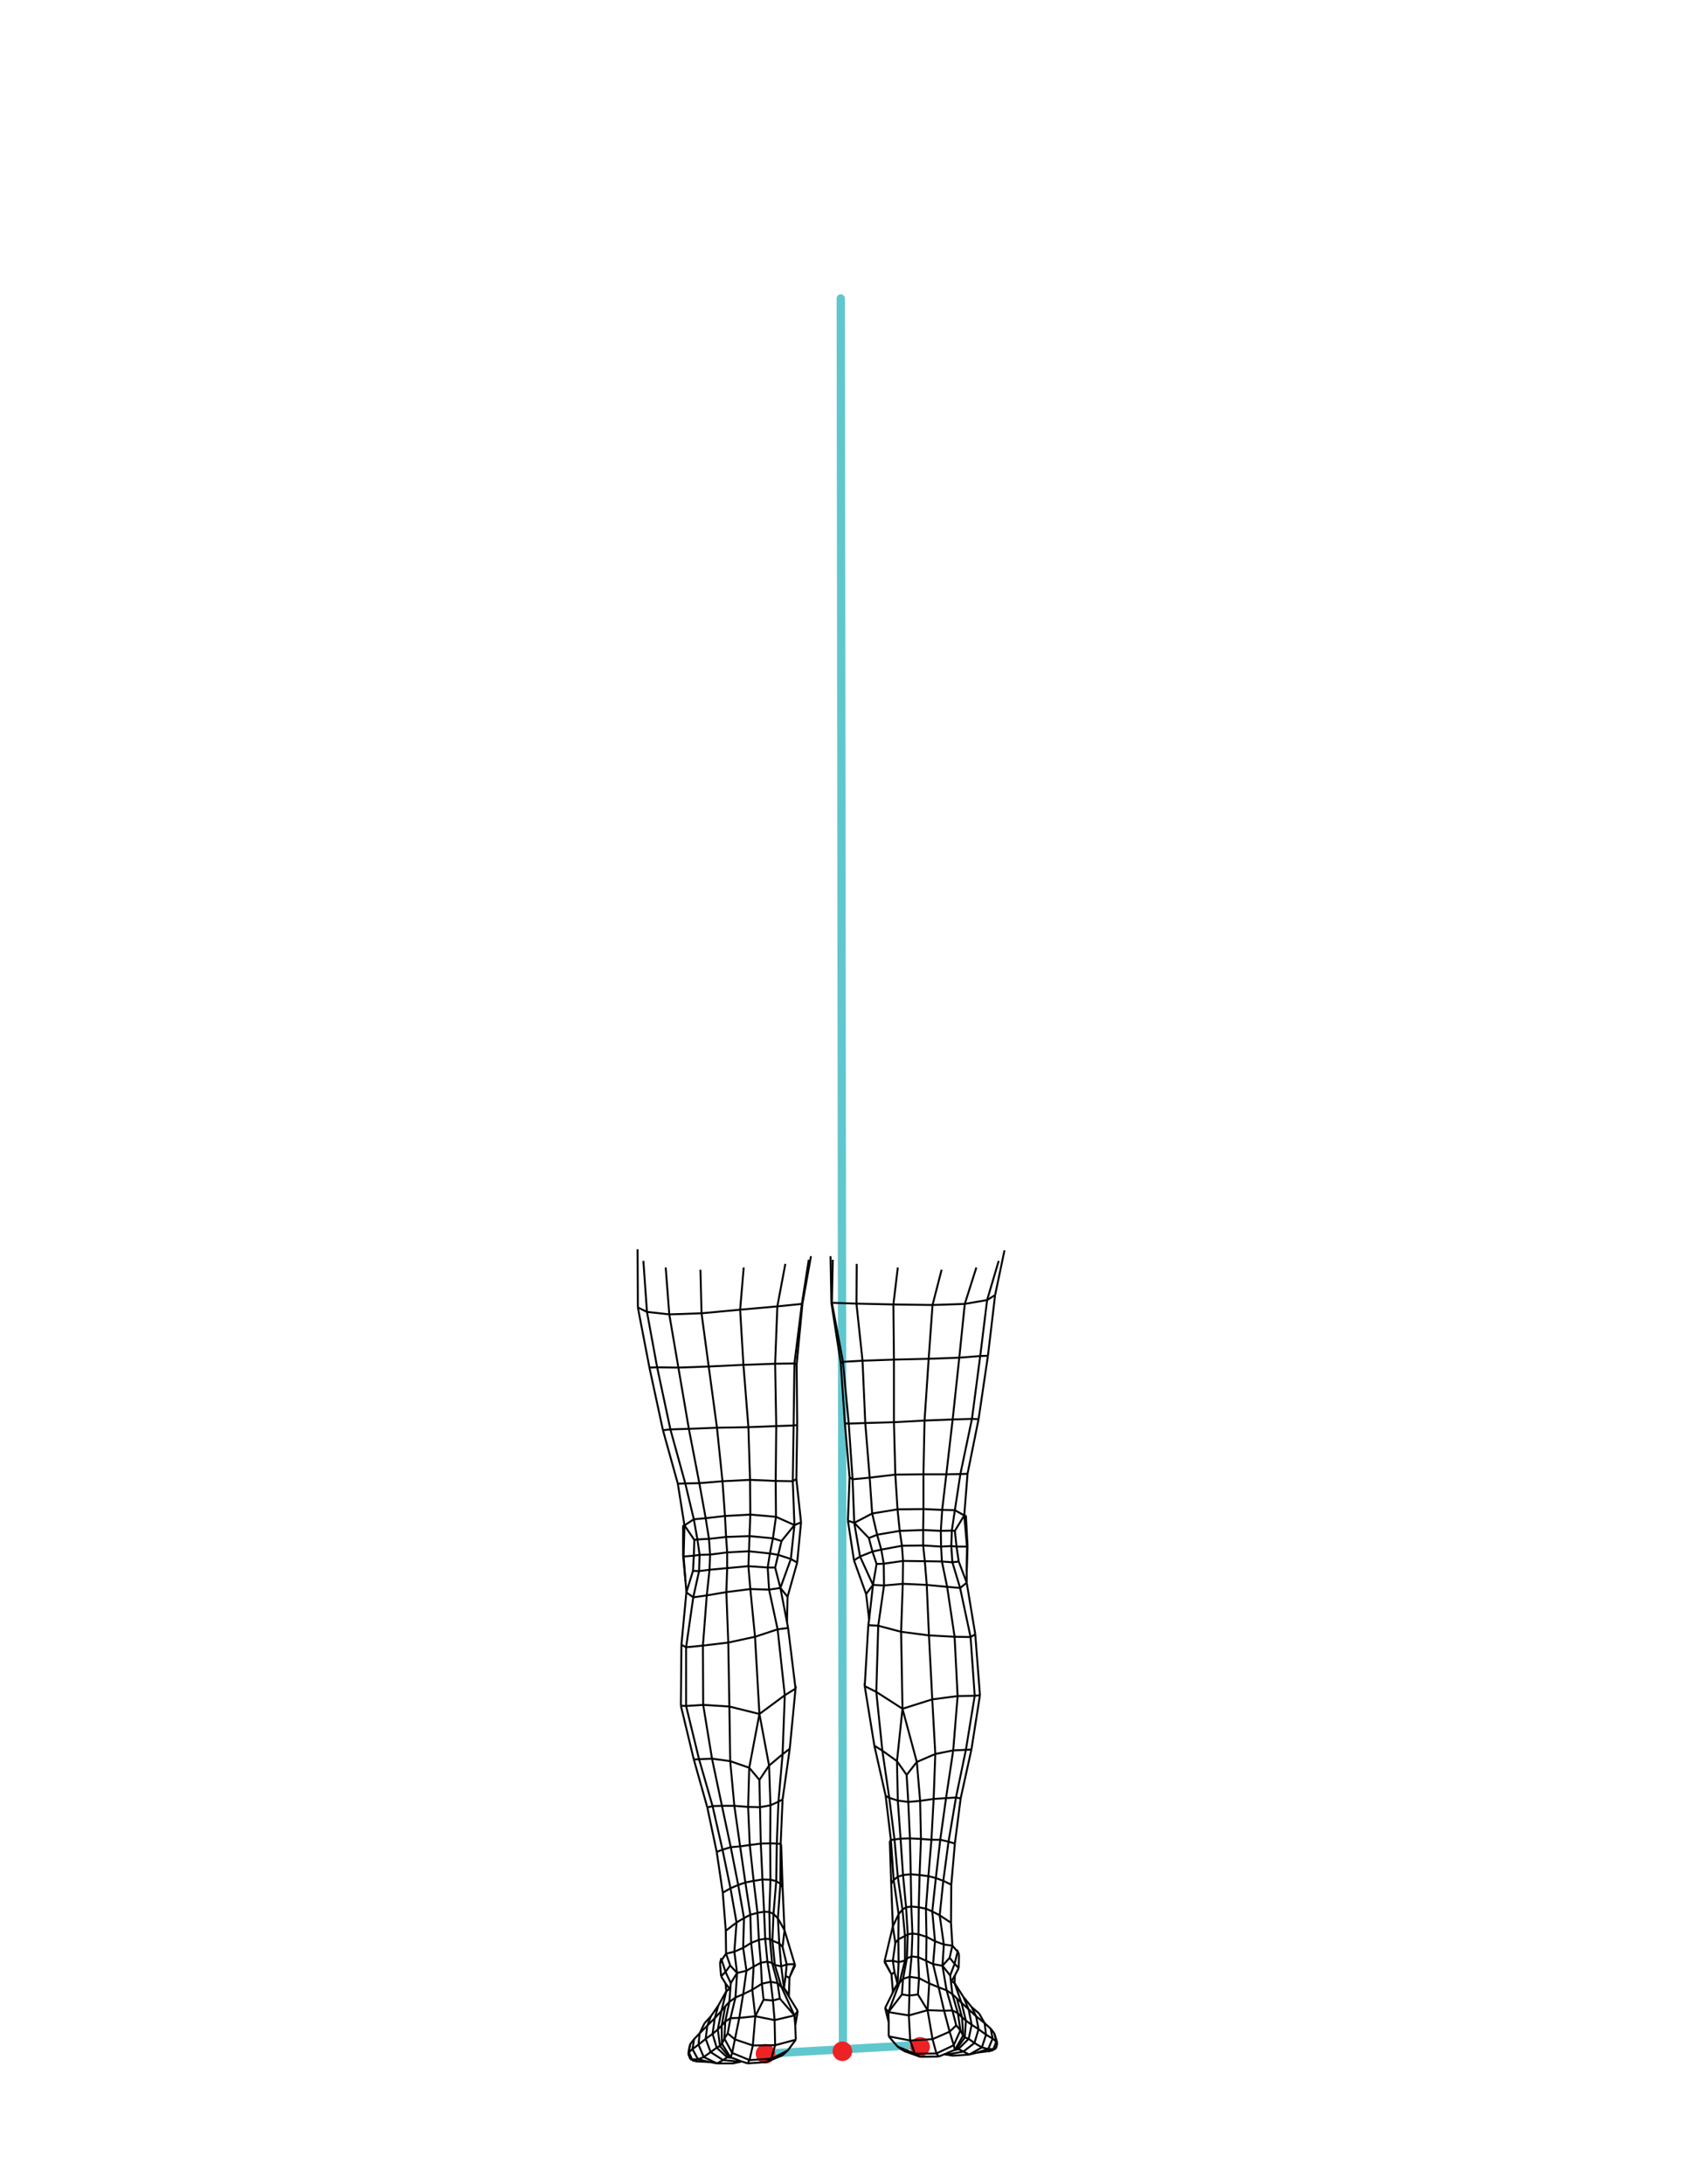 <?xml version="1.0" encoding="utf-8"?>
<!-- Generator: Adobe Illustrator 21.0.2, SVG Export Plug-In . SVG Version: 6.00 Build 0)  -->
<svg version="1.1" id="foot_1_" xmlns="http://www.w3.org/2000/svg" xmlns:xlink="http://www.w3.org/1999/xlink" x="0px" y="0px"
	 viewBox="0 0 612 792" style="enable-background:new 0 0 612 792;" xml:space="preserve">
<style type="text/css">
	.st0{fill:none;stroke:#60C7CE;stroke-width:3;stroke-linecap:round;stroke-miterlimit:10;}
	.st1{fill:#ED2224;stroke:#ED2224;stroke-width:0.7;stroke-miterlimit:10;}
	.st2{fill:none;stroke:#010101;stroke-width:0.7;stroke-miterlimit:10;}
</style>
<line class="st0" x1="305" y1="108.2" x2="305.8" y2="743.8"/>
<line class="st0" x1="277.2" y1="744.7" x2="334" y2="741.5"/>
<circle class="st1" cx="333.8" cy="742.2" r="3.2"/>
<circle class="st1" cx="277.7" cy="744.7" r="3.2"/>
<circle class="st1" cx="305.6" cy="743.8" r="3.2"/>
<line class="st2" x1="260.6" y1="727.2" x2="263.5" y2="722"/>
<line class="st2" x1="263.5" y1="722" x2="264.6" y2="721.2"/>
<line class="st2" x1="263.2" y1="719.2" x2="263.5" y2="722"/>
<line class="st2" x1="265.1" y1="719.1" x2="263.2" y2="715"/>
<line class="st2" x1="263.2" y1="715" x2="261.6" y2="716.6"/>
<line class="st2" x1="261.6" y1="716.6" x2="261.2" y2="711.9"/>
<line class="st2" x1="261.2" y1="711.9" x2="261.7" y2="710"/>
<line class="st2" x1="263.3" y1="700.1" x2="262.2" y2="686.3"/>
<line class="st2" x1="267.2" y1="697.1" x2="265" y2="684.7"/>
<line class="st2" x1="265" y1="684.7" x2="262.2" y2="686.3"/>
<line class="st2" x1="263.3" y1="700.1" x2="267.2" y2="697.1"/>
<line class="st2" x1="263.4" y1="708.4" x2="266.4" y2="707.7"/>
<line class="st2" x1="266.4" y1="707.7" x2="267.2" y2="697.1"/>
<line class="st2" x1="263.3" y1="700.1" x2="263.4" y2="708.4"/>
<line class="st2" x1="261.8" y1="710.7" x2="263.4" y2="708.4"/>
<line class="st2" x1="261.2" y1="711.9" x2="261.8" y2="710.7"/>
<line class="st2" x1="263.2" y1="715" x2="261.8" y2="710.7"/>
<line class="st2" x1="263.4" y1="708.4" x2="264.9" y2="712.7"/>
<line class="st2" x1="264.9" y1="712.7" x2="267.4" y2="715.4"/>
<line class="st2" x1="267.4" y1="715.4" x2="266.4" y2="707.7"/>
<line class="st2" x1="265.1" y1="719.1" x2="267.4" y2="715.4"/>
<line class="st2" x1="264.9" y1="712.7" x2="263.2" y2="715"/>
<line class="st2" x1="265.1" y1="719.1" x2="264.6" y2="725.9"/>
<line class="st2" x1="264.6" y1="725.9" x2="266.8" y2="724.3"/>
<line class="st2" x1="266.8" y1="724.3" x2="267.4" y2="715.4"/>
<line class="st2" x1="263.1" y1="727.5" x2="264.6" y2="725.9"/>
<line class="st2" x1="266.4" y1="707.7" x2="269.6" y2="706.3"/>
<line class="st2" x1="269.6" y1="706.3" x2="269.9" y2="695.5"/>
<line class="st2" x1="269.9" y1="695.5" x2="267.2" y2="697.1"/>
<line class="st2" x1="269.6" y1="706.3" x2="272.5" y2="704.5"/>
<line class="st2" x1="272.5" y1="704.5" x2="272.2" y2="694.3"/>
<line class="st2" x1="272.2" y1="694.3" x2="269.9" y2="695.5"/>
<line class="st2" x1="269.6" y1="706.3" x2="270.8" y2="714.6"/>
<line class="st2" x1="270.8" y1="714.6" x2="273.4" y2="713.1"/>
<line class="st2" x1="273.4" y1="713.1" x2="272.5" y2="704.5"/>
<line class="st2" x1="267.4" y1="715.4" x2="270.8" y2="714.6"/>
<line class="st2" x1="267.8" y1="683.5" x2="265" y2="684.7"/>
<line class="st2" x1="269.9" y1="695.5" x2="267.8" y2="683.5"/>
<line class="st2" x1="267.8" y1="683.5" x2="265.1" y2="669.8"/>
<line class="st2" x1="265.1" y1="669.8" x2="262.1" y2="670.7"/>
<line class="st2" x1="262.1" y1="670.7" x2="265" y2="684.7"/>
<line class="st2" x1="262.1" y1="670.7" x2="260" y2="671.5"/>
<line class="st2" x1="260" y1="671.5" x2="262.2" y2="686.3"/>
<line class="st2" x1="265.1" y1="669.8" x2="261.9" y2="654.8"/>
<line class="st2" x1="261.9" y1="654.8" x2="258.5" y2="654.9"/>
<line class="st2" x1="258.5" y1="654.9" x2="262.1" y2="670.7"/>
<line class="st2" x1="256.6" y1="655.4" x2="260" y2="671.5"/>
<line class="st2" x1="258.5" y1="654.9" x2="256.6" y2="655.4"/>
<line class="st2" x1="268.5" y1="669.5" x2="265.1" y2="669.8"/>
<line class="st2" x1="267.8" y1="683.5" x2="270.4" y2="682.6"/>
<line class="st2" x1="270.4" y1="682.6" x2="268.5" y2="669.5"/>
<line class="st2" x1="271.4" y1="655.2" x2="266.4" y2="654.8"/>
<line class="st2" x1="266.4" y1="654.8" x2="268.5" y2="669.5"/>
<line class="st2" x1="268.5" y1="669.5" x2="272" y2="669"/>
<line class="st2" x1="272" y1="669" x2="271.4" y2="655.2"/>
<line class="st2" x1="272" y1="669" x2="276" y2="668.5"/>
<line class="st2" x1="276" y1="668.5" x2="275.7" y2="655.3"/>
<line class="st2" x1="275.7" y1="655.3" x2="271.4" y2="655.2"/>
<line class="st2" x1="271.4" y1="655.2" x2="271.8" y2="641"/>
<line class="st2" x1="271.8" y1="641" x2="264.9" y2="638.6"/>
<line class="st2" x1="264.9" y1="638.6" x2="266.4" y2="654.8"/>
<line class="st2" x1="275.7" y1="655.3" x2="275.5" y2="645.4"/>
<line class="st2" x1="275.5" y1="645.4" x2="271.8" y2="641"/>
<line class="st2" x1="270.4" y1="682.6" x2="273.4" y2="682"/>
<line class="st2" x1="273.4" y1="682" x2="272" y2="669"/>
<line class="st2" x1="272.2" y1="694.3" x2="274.8" y2="693.6"/>
<line class="st2" x1="274.8" y1="693.6" x2="273.4" y2="682"/>
<line class="st2" x1="270.4" y1="682.6" x2="272.2" y2="694.3"/>
<line class="st2" x1="266.4" y1="654.8" x2="261.9" y2="654.8"/>
<line class="st2" x1="256.6" y1="655.4" x2="251.7" y2="638"/>
<line class="st2" x1="251.7" y1="638" x2="247" y2="618.5"/>
<line class="st2" x1="261.7" y1="729.2" x2="263.1" y2="727.5"/>
<line class="st2" x1="263.5" y1="722" x2="261.7" y2="729.2"/>
<line class="st2" x1="260.6" y1="727.2" x2="259.3" y2="731.8"/>
<line class="st2" x1="259.3" y1="731.8" x2="261.7" y2="729.2"/>
<line class="st2" x1="260.6" y1="727.2" x2="257.9" y2="731.1"/>
<line class="st2" x1="257.9" y1="731.1" x2="256.6" y2="734.5"/>
<line class="st2" x1="256.6" y1="734.5" x2="259.3" y2="731.8"/>
<line class="st2" x1="259.3" y1="731.8" x2="258.5" y2="737.5"/>
<line class="st2" x1="258.5" y1="737.5" x2="260.4" y2="735.9"/>
<line class="st2" x1="260.4" y1="735.9" x2="261.7" y2="729.2"/>
<line class="st2" x1="258.5" y1="737.5" x2="260" y2="742.5"/>
<line class="st2" x1="260" y1="742.5" x2="261.2" y2="741.9"/>
<line class="st2" x1="261.2" y1="741.9" x2="260.4" y2="735.9"/>
<line class="st2" x1="260" y1="742.5" x2="263.8" y2="746"/>
<line class="st2" x1="263.8" y1="746" x2="264.7" y2="746.1"/>
<line class="st2" x1="264.7" y1="746.1" x2="261.2" y2="741.9"/>
<line class="st2" x1="265.3" y1="746.1" x2="264.7" y2="746.1"/>
<line class="st2" x1="262.3" y1="747" x2="267.6" y2="747.5"/>
<line class="st2" x1="267.6" y1="747.5" x2="268.1" y2="747.1"/>
<line class="st2" x1="263.8" y1="746" x2="262.3" y2="747"/>
<line class="st2" x1="260" y1="742.5" x2="257.8" y2="744.1"/>
<line class="st2" x1="257.8" y1="744.1" x2="262.3" y2="747"/>
<line class="st2" x1="262.3" y1="747" x2="260.1" y2="748.2"/>
<line class="st2" x1="260.1" y1="748.2" x2="265.9" y2="748.2"/>
<line class="st2" x1="265.9" y1="748.2" x2="267.6" y2="747.5"/>
<line class="st2" x1="255.3" y1="745.9" x2="260.1" y2="748.2"/>
<line class="st2" x1="257.8" y1="744.1" x2="255.3" y2="745.9"/>
<line class="st2" x1="267.6" y1="747.5" x2="268.5" y2="747.3"/>
<line class="st2" x1="265.1" y1="746.1" x2="264.7" y2="746.1"/>
<line class="st2" x1="278" y1="747.7" x2="271.2" y2="748.2"/>
<line class="st2" x1="261.8" y1="734.5" x2="260.4" y2="735.9"/>
<line class="st2" x1="261.2" y1="741.9" x2="261.9" y2="741.1"/>
<line class="st2" x1="261.9" y1="741.1" x2="261.8" y2="734.5"/>
<line class="st2" x1="263.1" y1="733" x2="264.6" y2="725.9"/>
<line class="st2" x1="263.1" y1="727.5" x2="261.8" y2="734.5"/>
<line class="st2" x1="261.8" y1="734.5" x2="263.1" y2="733"/>
<line class="st2" x1="263.1" y1="733" x2="262.8" y2="739.2"/>
<line class="st2" x1="262.8" y1="739.2" x2="264" y2="737.3"/>
<line class="st2" x1="264" y1="737.3" x2="265" y2="731.8"/>
<line class="st2" x1="265" y1="731.8" x2="263.1" y2="733"/>
<line class="st2" x1="261.9" y1="741.1" x2="262.8" y2="739.2"/>
<line class="st2" x1="265" y1="731.8" x2="266.8" y2="724.3"/>
<line class="st2" x1="265.1" y1="746.1" x2="261.9" y2="741.1"/>
<line class="st2" x1="258.5" y1="737.5" x2="256" y2="739.3"/>
<line class="st2" x1="256" y1="739.3" x2="257.8" y2="744.1"/>
<line class="st2" x1="256" y1="739.3" x2="253.4" y2="741.4"/>
<line class="st2" x1="253.4" y1="741.4" x2="255.3" y2="745.9"/>
<line class="st2" x1="256.6" y1="734.5" x2="253.8" y2="737.3"/>
<line class="st2" x1="253.8" y1="737.3" x2="253.4" y2="741.4"/>
<line class="st2" x1="256" y1="739.3" x2="256.6" y2="734.5"/>
<line class="st2" x1="257.9" y1="731.1" x2="255.6" y2="733.6"/>
<line class="st2" x1="255.6" y1="733.6" x2="253.8" y2="737.3"/>
<line class="st2" x1="253.2" y1="746.7" x2="255.3" y2="745.9"/>
<line class="st2" x1="253.4" y1="741.4" x2="251.2" y2="743"/>
<line class="st2" x1="251.2" y1="743" x2="253.2" y2="746.7"/>
<line class="st2" x1="253.2" y1="746.7" x2="257.4" y2="747.7"/>
<line class="st2" x1="257.4" y1="747.7" x2="260.1" y2="748.2"/>
<line class="st2" x1="253.2" y1="746.7" x2="251.1" y2="746.8"/>
<line class="st2" x1="251.1" y1="746.8" x2="253.2" y2="747.5"/>
<line class="st2" x1="253.2" y1="747.5" x2="257.4" y2="747.7"/>
<line class="st2" x1="251.2" y1="743" x2="249.9" y2="744.2"/>
<line class="st2" x1="249.9" y1="744.2" x2="251.1" y2="746.8"/>
<line class="st2" x1="253.8" y1="737.3" x2="251.8" y2="739.4"/>
<line class="st2" x1="251.8" y1="739.4" x2="251.2" y2="743"/>
<line class="st2" x1="251.8" y1="739.4" x2="250.4" y2="741.2"/>
<line class="st2" x1="250.4" y1="741.2" x2="249.9" y2="744.2"/>
<line class="st2" x1="269.1" y1="747.5" x2="265.9" y2="748.2"/>
<line class="st2" x1="286.2" y1="723.3" x2="286.2" y2="724"/>
<line class="st2" x1="286.2" y1="723.3" x2="284.4" y2="720.9"/>
<line class="st2" x1="289.4" y1="729.2" x2="288.5" y2="734.5"/>
<line class="st2" x1="288.7" y1="739.6" x2="285.8" y2="743.5"/>
<line class="st2" x1="289.4" y1="729.2" x2="288.2" y2="730.8"/>
<line class="st2" x1="288.2" y1="730.8" x2="281" y2="732.5"/>
<line class="st2" x1="281" y1="732.5" x2="281.2" y2="741.6"/>
<line class="st2" x1="281.2" y1="741.6" x2="288.7" y2="739.6"/>
<line class="st2" x1="281" y1="732.5" x2="274" y2="731.1"/>
<line class="st2" x1="274" y1="731.1" x2="273.1" y2="741.7"/>
<line class="st2" x1="273.1" y1="741.7" x2="281.2" y2="741.6"/>
<line class="st2" x1="274" y1="731.1" x2="268.2" y2="731.7"/>
<line class="st2" x1="268.2" y1="731.7" x2="266.6" y2="739.5"/>
<line class="st2" x1="266.6" y1="739.5" x2="273.1" y2="741.7"/>
<line class="st2" x1="265" y1="731.8" x2="268.2" y2="731.7"/>
<line class="st2" x1="268.2" y1="731.7" x2="269.6" y2="723.1"/>
<line class="st2" x1="269.6" y1="723.1" x2="266.8" y2="724.3"/>
<line class="st2" x1="274" y1="731.1" x2="272.9" y2="721.5"/>
<line class="st2" x1="272.9" y1="721.5" x2="269.6" y2="723.1"/>
<line class="st2" x1="269.6" y1="723.1" x2="270.8" y2="714.6"/>
<line class="st2" x1="272.9" y1="721.5" x2="273.4" y2="713.1"/>
<line class="st2" x1="264" y1="737.3" x2="266.6" y2="739.5"/>
<line class="st2" x1="266.6" y1="739.5" x2="265.6" y2="744.4"/>
<line class="st2" x1="265.6" y1="744.4" x2="271.9" y2="747"/>
<line class="st2" x1="271.9" y1="747" x2="273.1" y2="741.7"/>
<line class="st2" x1="262.8" y1="739.2" x2="265.6" y2="744.4"/>
<line class="st2" x1="274" y1="731.1" x2="277" y2="725.1"/>
<line class="st2" x1="277" y1="725.1" x2="276.4" y2="719.3"/>
<line class="st2" x1="276.4" y1="719.3" x2="272.9" y2="721.5"/>
<line class="st2" x1="279.6" y1="718.6" x2="276.4" y2="719.3"/>
<line class="st2" x1="277" y1="725.1" x2="280.4" y2="725.4"/>
<line class="st2" x1="280.4" y1="725.4" x2="279.6" y2="718.6"/>
<line class="st2" x1="282.9" y1="724.7" x2="282.1" y2="719.1"/>
<line class="st2" x1="282.1" y1="719.1" x2="279.6" y2="718.6"/>
<line class="st2" x1="280.4" y1="725.4" x2="282.9" y2="724.7"/>
<line class="st2" x1="279.6" y1="718.6" x2="278.4" y2="711.3"/>
<line class="st2" x1="278.4" y1="711.3" x2="276" y2="711.7"/>
<line class="st2" x1="276" y1="711.7" x2="276.4" y2="719.3"/>
<line class="st2" x1="282.1" y1="719.1" x2="280.1" y2="711.8"/>
<line class="st2" x1="280.1" y1="711.8" x2="278.4" y2="711.3"/>
<line class="st2" x1="281" y1="732.5" x2="280.4" y2="725.4"/>
<line class="st2" x1="281.2" y1="741.6" x2="279.8" y2="746.5"/>
<line class="st2" x1="279.8" y1="746.5" x2="285.8" y2="743.5"/>
<line class="st2" x1="271.9" y1="747" x2="279.8" y2="746.5"/>
<line class="st2" x1="283.8" y1="745.3" x2="285.8" y2="743.5"/>
<line class="st2" x1="279.8" y1="746.5" x2="278" y2="747.7"/>
<line class="st2" x1="278" y1="747.7" x2="283.8" y2="745.3"/>
<line class="st2" x1="271.9" y1="747" x2="271.2" y2="748.2"/>
<line class="st2" x1="288.2" y1="730.8" x2="282.9" y2="724.7"/>
<line class="st2" x1="288.2" y1="730.8" x2="283.5" y2="720.5"/>
<line class="st2" x1="283.5" y1="720.5" x2="282.1" y2="719.1"/>
<line class="st2" x1="284.4" y1="720.9" x2="283.5" y2="720.5"/>
<line class="st2" x1="283.4" y1="713" x2="284.4" y2="720.9"/>
<line class="st2" x1="284.4" y1="720.9" x2="285" y2="716.5"/>
<line class="st2" x1="285" y1="716.5" x2="285.4" y2="712.3"/>
<line class="st2" x1="285.4" y1="712.3" x2="283.4" y2="713"/>
<line class="st2" x1="283.4" y1="713" x2="281.1" y2="712.5"/>
<line class="st2" x1="281.1" y1="712.5" x2="283.5" y2="720.5"/>
<line class="st2" x1="280.1" y1="711.8" x2="281.1" y2="712.5"/>
<line class="st2" x1="281.1" y1="712.5" x2="280.2" y2="703.7"/>
<line class="st2" x1="280.2" y1="703.7" x2="279.3" y2="703.1"/>
<line class="st2" x1="279.3" y1="703.1" x2="280.1" y2="711.8"/>
<line class="st2" x1="283.4" y1="713" x2="282.7" y2="704.7"/>
<line class="st2" x1="282.7" y1="704.7" x2="280.2" y2="703.7"/>
<line class="st2" x1="285.4" y1="712.3" x2="283.9" y2="706"/>
<line class="st2" x1="283.9" y1="706" x2="282.7" y2="704.7"/>
<line class="st2" x1="288.3" y1="712.2" x2="284.6" y2="699.9"/>
<line class="st2" x1="284.6" y1="699.9" x2="283.9" y2="706"/>
<line class="st2" x1="285.4" y1="712.3" x2="288.3" y2="712.2"/>
<line class="st2" x1="285" y1="716.5" x2="286.4" y2="717.2"/>
<line class="st2" x1="286.2" y1="723.3" x2="286.4" y2="717.2"/>
<line class="st2" x1="286.7" y1="716.3" x2="288.5" y2="712.6"/>
<line class="st2" x1="288.5" y1="712.6" x2="288.3" y2="712.2"/>
<line class="st2" x1="283.2" y1="668.6" x2="283.4" y2="669"/>
<line class="st2" x1="283.9" y1="652.5" x2="283.2" y2="668.6"/>
<line class="st2" x1="283.4" y1="669" x2="283.9" y2="684.4"/>
<line class="st2" x1="283.2" y1="668.6" x2="283.1" y2="683.1"/>
<line class="st2" x1="283.1" y1="683.1" x2="283.9" y2="684.4"/>
<line class="st2" x1="283.9" y1="684.4" x2="284.6" y2="699.9"/>
<line class="st2" x1="279" y1="640.2" x2="283.9" y2="636.1"/>
<line class="st2" x1="283.9" y1="636.1" x2="284.7" y2="614.7"/>
<line class="st2" x1="284.7" y1="614.7" x2="275.5" y2="621.5"/>
<line class="st2" x1="275.5" y1="621.5" x2="279" y2="640.2"/>
<line class="st2" x1="279.5" y1="654.6" x2="279" y2="640.2"/>
<line class="st2" x1="279" y1="640.2" x2="275.5" y2="645.4"/>
<line class="st2" x1="275.7" y1="655.3" x2="279.5" y2="654.6"/>
<line class="st2" x1="279.5" y1="654.6" x2="279.4" y2="668.4"/>
<line class="st2" x1="279.4" y1="668.4" x2="281.8" y2="668.5"/>
<line class="st2" x1="281.8" y1="668.5" x2="282.4" y2="653.3"/>
<line class="st2" x1="282.4" y1="653.3" x2="279.5" y2="654.6"/>
<line class="st2" x1="279.5" y1="681.6" x2="281.6" y2="682.1"/>
<line class="st2" x1="281.6" y1="682.1" x2="281.8" y2="668.5"/>
<line class="st2" x1="279.4" y1="668.4" x2="279.5" y2="681.6"/>
<line class="st2" x1="279.1" y1="693.3" x2="279.5" y2="681.6"/>
<line class="st2" x1="279.5" y1="681.6" x2="276.6" y2="681.5"/>
<line class="st2" x1="276.6" y1="681.5" x2="277.2" y2="693.2"/>
<line class="st2" x1="277.2" y1="693.2" x2="279.1" y2="693.3"/>
<line class="st2" x1="279.1" y1="693.3" x2="280.6" y2="694"/>
<line class="st2" x1="280.6" y1="694" x2="281.6" y2="682.1"/>
<line class="st2" x1="280.6" y1="694" x2="282.2" y2="695.6"/>
<line class="st2" x1="282.2" y1="695.6" x2="283.1" y2="683.1"/>
<line class="st2" x1="283.1" y1="683.1" x2="281.6" y2="682.1"/>
<line class="st2" x1="282.7" y1="704.7" x2="282.2" y2="695.6"/>
<line class="st2" x1="280.6" y1="694" x2="280.2" y2="703.7"/>
<line class="st2" x1="284.6" y1="699.9" x2="282.2" y2="695.6"/>
<line class="st2" x1="279.1" y1="693.3" x2="279.3" y2="703.1"/>
<line class="st2" x1="283.2" y1="668.6" x2="281.8" y2="668.5"/>
<line class="st2" x1="283.9" y1="652.5" x2="282.4" y2="653.3"/>
<line class="st2" x1="282.4" y1="653.3" x2="283.9" y2="636.1"/>
<line class="st2" x1="283.9" y1="652.5" x2="286.5" y2="634.1"/>
<line class="st2" x1="286.5" y1="634.1" x2="283.9" y2="636.1"/>
<line class="st2" x1="286.5" y1="634.1" x2="288.6" y2="612.3"/>
<line class="st2" x1="288.6" y1="612.3" x2="284.7" y2="614.7"/>
<line class="st2" x1="288.7" y1="611.4" x2="288.6" y2="612.3"/>
<line class="st2" x1="277.2" y1="693.2" x2="277.6" y2="703"/>
<line class="st2" x1="277.6" y1="703" x2="279.3" y2="703.1"/>
<line class="st2" x1="275.3" y1="703.4" x2="277.6" y2="703"/>
<line class="st2" x1="277.2" y1="693.2" x2="274.8" y2="693.6"/>
<line class="st2" x1="274.8" y1="693.6" x2="275.3" y2="703.4"/>
<line class="st2" x1="275.3" y1="703.4" x2="276" y2="711.7"/>
<line class="st2" x1="278.4" y1="711.3" x2="277.6" y2="703"/>
<line class="st2" x1="273.4" y1="713.1" x2="276" y2="711.7"/>
<line class="st2" x1="275.3" y1="703.4" x2="272.5" y2="704.5"/>
<line class="st2" x1="276.6" y1="681.5" x2="273.4" y2="682"/>
<line class="st2" x1="276.6" y1="681.5" x2="276" y2="668.5"/>
<line class="st2" x1="279.4" y1="668.4" x2="276" y2="668.5"/>
<line class="st2" x1="275.5" y1="621.5" x2="271.8" y2="641"/>
<line class="st2" x1="275.5" y1="621.5" x2="264.6" y2="618.8"/>
<line class="st2" x1="264.6" y1="618.8" x2="264.9" y2="638.6"/>
<line class="st2" x1="255" y1="596.7" x2="255.1" y2="618.2"/>
<line class="st2" x1="255.1" y1="618.2" x2="264.6" y2="618.8"/>
<line class="st2" x1="264.6" y1="618.8" x2="264.2" y2="595.6"/>
<line class="st2" x1="264.2" y1="595.6" x2="255" y2="596.7"/>
<line class="st2" x1="255" y1="596.7" x2="248.9" y2="597.3"/>
<line class="st2" x1="248.9" y1="597.3" x2="248.9" y2="618.6"/>
<line class="st2" x1="248.9" y1="618.6" x2="255.1" y2="618.2"/>
<line class="st2" x1="255.1" y1="618.2" x2="258.3" y2="637.7"/>
<line class="st2" x1="258.3" y1="637.7" x2="264.9" y2="638.6"/>
<line class="st2" x1="258.3" y1="637.7" x2="261.9" y2="654.8"/>
<line class="st2" x1="258.3" y1="637.7" x2="253.6" y2="637.9"/>
<line class="st2" x1="253.6" y1="637.9" x2="258.5" y2="654.9"/>
<line class="st2" x1="248.9" y1="618.6" x2="253.6" y2="637.9"/>
<line class="st2" x1="251.7" y1="638" x2="253.6" y2="637.9"/>
<line class="st2" x1="248.9" y1="618.6" x2="247" y2="618.5"/>
<line class="st2" x1="248.9" y1="597.3" x2="247.2" y2="596.4"/>
<line class="st2" x1="247.2" y1="596.4" x2="247" y2="618.5"/>
<line class="st2" x1="248.9" y1="597.3" x2="251.5" y2="579.2"/>
<line class="st2" x1="251.5" y1="579.2" x2="249" y2="577.4"/>
<line class="st2" x1="249" y1="577.4" x2="247.2" y2="596.4"/>
<line class="st2" x1="251.5" y1="579.2" x2="253.6" y2="569.7"/>
<line class="st2" x1="253.6" y1="569.7" x2="251.4" y2="569.6"/>
<line class="st2" x1="251.4" y1="569.6" x2="249" y2="577.4"/>
<line class="st2" x1="248.7" y1="573.5" x2="247.8" y2="564.2"/>
<line class="st2" x1="248" y1="564.4" x2="247.8" y2="564.2"/>
<line class="st2" x1="251.4" y1="569.6" x2="251.7" y2="564.1"/>
<line class="st2" x1="251.7" y1="564.1" x2="248" y2="564.4"/>
<line class="st2" x1="253.6" y1="569.7" x2="253.8" y2="563.8"/>
<line class="st2" x1="253.8" y1="563.8" x2="251.7" y2="564.1"/>
<line class="st2" x1="256.4" y1="578.5" x2="257.4" y2="569.2"/>
<line class="st2" x1="257.4" y1="569.2" x2="253.6" y2="569.7"/>
<line class="st2" x1="251.5" y1="579.2" x2="256.4" y2="578.5"/>
<line class="st2" x1="256.4" y1="578.5" x2="263.5" y2="577.3"/>
<line class="st2" x1="263.5" y1="577.3" x2="263.8" y2="568.6"/>
<line class="st2" x1="263.8" y1="568.6" x2="257.4" y2="569.2"/>
<line class="st2" x1="272.2" y1="576.2" x2="271.5" y2="567.9"/>
<line class="st2" x1="271.5" y1="567.9" x2="263.8" y2="568.6"/>
<line class="st2" x1="263.5" y1="577.3" x2="272.2" y2="576.2"/>
<line class="st2" x1="273.9" y1="593.5" x2="272.2" y2="576.2"/>
<line class="st2" x1="263.5" y1="577.3" x2="264.2" y2="595.6"/>
<line class="st2" x1="264.2" y1="595.6" x2="273.9" y2="593.5"/>
<line class="st2" x1="256.4" y1="578.5" x2="255" y2="596.7"/>
<line class="st2" x1="257.4" y1="569.2" x2="257.6" y2="563.7"/>
<line class="st2" x1="257.6" y1="563.7" x2="253.8" y2="563.8"/>
<line class="st2" x1="263.8" y1="568.6" x2="263.8" y2="562.9"/>
<line class="st2" x1="263.8" y1="562.9" x2="257.6" y2="563.7"/>
<line class="st2" x1="275.5" y1="621.5" x2="273.9" y2="593.5"/>
<line class="st2" x1="284.7" y1="614.7" x2="282.1" y2="590.8"/>
<line class="st2" x1="282.1" y1="590.8" x2="273.9" y2="593.5"/>
<line class="st2" x1="282.1" y1="590.8" x2="279" y2="576.4"/>
<line class="st2" x1="279" y1="576.4" x2="272.2" y2="576.2"/>
<line class="st2" x1="279" y1="576.4" x2="278.5" y2="568.4"/>
<line class="st2" x1="278.5" y1="568.4" x2="271.5" y2="567.9"/>
<line class="st2" x1="278.5" y1="568.4" x2="279.3" y2="563.3"/>
<line class="st2" x1="279.3" y1="563.3" x2="271.7" y2="562.5"/>
<line class="st2" x1="271.7" y1="562.5" x2="271.5" y2="567.9"/>
<line class="st2" x1="278.5" y1="568.4" x2="281.2" y2="568.4"/>
<line class="st2" x1="281.2" y1="568.4" x2="282.3" y2="563.8"/>
<line class="st2" x1="282.3" y1="563.8" x2="279.3" y2="563.3"/>
<line class="st2" x1="286.9" y1="565.3" x2="282.3" y2="563.8"/>
<line class="st2" x1="281.2" y1="568.4" x2="283.1" y2="575.8"/>
<line class="st2" x1="283.1" y1="575.8" x2="286.9" y2="565.3"/>
<line class="st2" x1="283.5" y1="558.8" x2="282.3" y2="563.8"/>
<line class="st2" x1="286.9" y1="565.3" x2="288.2" y2="553"/>
<line class="st2" x1="288.2" y1="553" x2="283.5" y2="558.8"/>
<line class="st2" x1="283.5" y1="558.8" x2="280.4" y2="557.8"/>
<line class="st2" x1="280.4" y1="557.8" x2="279.3" y2="563.3"/>
<line class="st2" x1="280.4" y1="557.8" x2="271.9" y2="557"/>
<line class="st2" x1="271.9" y1="557" x2="271.7" y2="562.5"/>
<line class="st2" x1="263" y1="549.7" x2="263.4" y2="557.3"/>
<line class="st2" x1="263.4" y1="557.3" x2="271.9" y2="557"/>
<line class="st2" x1="271.9" y1="557" x2="272.2" y2="549.2"/>
<line class="st2" x1="272.2" y1="549.2" x2="263" y2="549.7"/>
<line class="st2" x1="257.2" y1="558" x2="263.4" y2="557.3"/>
<line class="st2" x1="263" y1="549.7" x2="256" y2="550.5"/>
<line class="st2" x1="256" y1="550.5" x2="257.2" y2="558"/>
<line class="st2" x1="253.7" y1="537.8" x2="256" y2="550.5"/>
<line class="st2" x1="263" y1="549.7" x2="262.1" y2="537.1"/>
<line class="st2" x1="262.1" y1="537.1" x2="253.7" y2="537.8"/>
<line class="st2" x1="272.2" y1="549.2" x2="272.1" y2="536.6"/>
<line class="st2" x1="272.1" y1="536.6" x2="262.1" y2="537.1"/>
<line class="st2" x1="280.4" y1="557.8" x2="281.5" y2="550"/>
<line class="st2" x1="281.5" y1="550" x2="272.2" y2="549.2"/>
<line class="st2" x1="288.2" y1="553" x2="281.5" y2="550"/>
<line class="st2" x1="281.5" y1="550" x2="281.4" y2="537"/>
<line class="st2" x1="281.4" y1="537" x2="272.1" y2="536.6"/>
<line class="st2" x1="287.6" y1="537.1" x2="281.4" y2="537"/>
<line class="st2" x1="288.2" y1="553" x2="287.6" y2="537.1"/>
<line class="st2" x1="263.4" y1="557.3" x2="263.8" y2="562.9"/>
<line class="st2" x1="263.8" y1="562.9" x2="271.7" y2="562.5"/>
<line class="st2" x1="289.2" y1="566.6" x2="290.6" y2="552"/>
<line class="st2" x1="290.6" y1="552" x2="288.2" y2="553"/>
<line class="st2" x1="286.9" y1="565.3" x2="289.2" y2="566.6"/>
<line class="st2" x1="285.7" y1="579" x2="289.2" y2="566.6"/>
<line class="st2" x1="283.1" y1="575.8" x2="285.7" y2="579"/>
<line class="st2" x1="285.7" y1="579" x2="285.5" y2="588.2"/>
<line class="st2" x1="285.9" y1="590.3" x2="288.6" y2="612.3"/>
<line class="st2" x1="279" y1="576.4" x2="283.1" y2="575.8"/>
<line class="st2" x1="282.1" y1="590.8" x2="285.9" y2="590.3"/>
<line class="st2" x1="248.3" y1="553.1" x2="245.9" y2="538"/>
<line class="st2" x1="247.8" y1="553.1" x2="248.3" y2="553.1"/>
<line class="st2" x1="248.3" y1="553.1" x2="251.7" y2="550.9"/>
<line class="st2" x1="251.7" y1="550.9" x2="248.6" y2="537.9"/>
<line class="st2" x1="248.6" y1="537.9" x2="245.9" y2="538"/>
<line class="st2" x1="245.9" y1="538" x2="240.5" y2="518.6"/>
<line class="st2" x1="240.5" y1="518.6" x2="235.6" y2="495.9"/>
<line class="st2" x1="235.6" y1="495.9" x2="231.4" y2="474.1"/>
<line class="st2" x1="235.6" y1="495.9" x2="238.4" y2="495.8"/>
<line class="st2" x1="238.4" y1="495.8" x2="234.7" y2="475.7"/>
<line class="st2" x1="234.7" y1="475.7" x2="231.4" y2="474.1"/>
<line class="st2" x1="240.5" y1="518.6" x2="243.2" y2="518.3"/>
<line class="st2" x1="243.2" y1="518.3" x2="238.4" y2="495.8"/>
<line class="st2" x1="248.6" y1="537.9" x2="243.2" y2="518.3"/>
<line class="st2" x1="249.9" y1="518.1" x2="243.2" y2="518.3"/>
<line class="st2" x1="248.6" y1="537.9" x2="253.7" y2="537.8"/>
<line class="st2" x1="253.7" y1="537.8" x2="249.9" y2="518.1"/>
<line class="st2" x1="251.7" y1="550.9" x2="256" y2="550.5"/>
<line class="st2" x1="248.3" y1="553.1" x2="251.9" y2="558.4"/>
<line class="st2" x1="251.9" y1="558.4" x2="253" y2="558.2"/>
<line class="st2" x1="253" y1="558.2" x2="251.7" y2="550.9"/>
<line class="st2" x1="248.3" y1="553.1" x2="248" y2="564.4"/>
<line class="st2" x1="251.7" y1="564.1" x2="251.9" y2="558.4"/>
<line class="st2" x1="253.8" y1="563.8" x2="253" y2="558.2"/>
<line class="st2" x1="257.2" y1="558" x2="253" y2="558.2"/>
<line class="st2" x1="257.6" y1="563.7" x2="257.2" y2="558"/>
<line class="st2" x1="247.8" y1="553.1" x2="247.8" y2="564.2"/>
<line class="st2" x1="289" y1="494.8" x2="289.2" y2="516.7"/>
<line class="st2" x1="288.9" y1="536.3" x2="289.2" y2="516.7"/>
<line class="st2" x1="289.2" y1="516.7" x2="287.9" y2="516.9"/>
<line class="st2" x1="287.9" y1="516.9" x2="287.6" y2="537.1"/>
<line class="st2" x1="287.6" y1="537.1" x2="288.9" y2="536.3"/>
<line class="st2" x1="289" y1="494.8" x2="288.2" y2="494.4"/>
<line class="st2" x1="288.2" y1="494.4" x2="287.9" y2="516.9"/>
<line class="st2" x1="291.1" y1="472.8" x2="289" y2="494.8"/>
<line class="st2" x1="294.2" y1="455.5" x2="291.1" y2="472.8"/>
<line class="st2" x1="252.1" y1="747.1" x2="252.1" y2="747.1"/>
<line class="st2" x1="251.7" y1="747.2" x2="251.7" y2="747.2"/>
<line class="st2" x1="252.9" y1="747.5" x2="252.9" y2="747.5"/>
<line class="st2" x1="252.9" y1="747.5" x2="252.9" y2="747.5"/>
<line class="st2" x1="252.9" y1="747.5" x2="252.9" y2="747.5"/>
<line class="st2" x1="301.8" y1="472.4" x2="302.1" y2="456.8"/>
<line class="st2" x1="301.3" y1="455.5" x2="301.6" y2="472.4"/>
<line class="st2" x1="301.6" y1="472.4" x2="301.8" y2="472.4"/>
<line class="st2" x1="301.8" y1="472.4" x2="310.7" y2="472.7"/>
<line class="st2" x1="310.7" y1="472.7" x2="310.8" y2="458.3"/>
<line class="st2" x1="324.3" y1="493" x2="324.1" y2="473"/>
<line class="st2" x1="324.1" y1="473" x2="310.7" y2="472.7"/>
<line class="st2" x1="310.7" y1="472.7" x2="312.9" y2="493.4"/>
<line class="st2" x1="312.9" y1="493.4" x2="324.3" y2="493"/>
<line class="st2" x1="301.8" y1="472.4" x2="305.8" y2="493.8"/>
<line class="st2" x1="305.8" y1="493.8" x2="312.9" y2="493.4"/>
<line class="st2" x1="324.1" y1="473" x2="325.7" y2="459.6"/>
<line class="st2" x1="301.6" y1="472.4" x2="305" y2="494.2"/>
<line class="st2" x1="305" y1="494.2" x2="305.8" y2="493.8"/>
<line class="st2" x1="308.2" y1="535.7" x2="306.5" y2="516.1"/>
<line class="st2" x1="307.6" y1="551.4" x2="308.2" y2="535.7"/>
<line class="st2" x1="306.5" y1="516.1" x2="305" y2="494.2"/>
<line class="st2" x1="316.7" y1="574.7" x2="318" y2="567.1"/>
<line class="st2" x1="318" y1="567.1" x2="316.5" y2="562.6"/>
<line class="st2" x1="316.5" y1="562.6" x2="312" y2="564.4"/>
<line class="st2" x1="312" y1="564.4" x2="316.7" y2="574.7"/>
<line class="st2" x1="318" y1="567.1" x2="320.6" y2="567"/>
<line class="st2" x1="320.6" y1="567" x2="319.7" y2="561.9"/>
<line class="st2" x1="319.7" y1="561.9" x2="316.5" y2="562.6"/>
<line class="st2" x1="319.7" y1="561.9" x2="318.2" y2="556.5"/>
<line class="st2" x1="318.2" y1="556.5" x2="315.2" y2="557.7"/>
<line class="st2" x1="315.2" y1="557.7" x2="316.5" y2="562.6"/>
<line class="st2" x1="320.6" y1="567" x2="327.6" y2="566"/>
<line class="st2" x1="327.6" y1="566" x2="327.2" y2="560.5"/>
<line class="st2" x1="327.2" y1="560.5" x2="319.7" y2="561.9"/>
<line class="st2" x1="316.7" y1="574.7" x2="320.7" y2="574.9"/>
<line class="st2" x1="320.7" y1="574.9" x2="320.6" y2="567"/>
<line class="st2" x1="318.6" y1="589.5" x2="326.9" y2="591.7"/>
<line class="st2" x1="326.9" y1="591.7" x2="327.5" y2="574.3"/>
<line class="st2" x1="327.5" y1="574.3" x2="320.7" y2="574.9"/>
<line class="st2" x1="320.7" y1="574.9" x2="318.6" y2="589.5"/>
<line class="st2" x1="315" y1="589.3" x2="318.6" y2="589.5"/>
<line class="st2" x1="317.9" y1="613.5" x2="318.6" y2="589.5"/>
<line class="st2" x1="315" y1="589.3" x2="313.7" y2="611.4"/>
<line class="st2" x1="313.7" y1="611.4" x2="317.9" y2="613.5"/>
<line class="st2" x1="327.4" y1="619.6" x2="317.9" y2="613.5"/>
<line class="st2" x1="317.9" y1="613.5" x2="320.1" y2="634.8"/>
<line class="st2" x1="320.1" y1="634.8" x2="325.4" y2="638.6"/>
<line class="st2" x1="325.4" y1="638.6" x2="327.4" y2="619.6"/>
<line class="st2" x1="325.4" y1="638.6" x2="328.9" y2="643.6"/>
<line class="st2" x1="328.9" y1="643.6" x2="332.6" y2="638.9"/>
<line class="st2" x1="332.6" y1="638.9" x2="327.4" y2="619.6"/>
<line class="st2" x1="325.4" y1="638.6" x2="325.7" y2="652.9"/>
<line class="st2" x1="325.7" y1="652.9" x2="329.5" y2="653.4"/>
<line class="st2" x1="329.5" y1="653.4" x2="328.9" y2="643.6"/>
<line class="st2" x1="320.1" y1="634.8" x2="322.6" y2="651.9"/>
<line class="st2" x1="322.6" y1="651.9" x2="325.7" y2="652.9"/>
<line class="st2" x1="339.3" y1="636" x2="332.6" y2="638.9"/>
<line class="st2" x1="332.6" y1="638.9" x2="333.8" y2="653"/>
<line class="st2" x1="333.8" y1="653" x2="338.7" y2="652.3"/>
<line class="st2" x1="338.7" y1="652.3" x2="339.3" y2="636"/>
<line class="st2" x1="329.5" y1="653.4" x2="333.8" y2="653"/>
<line class="st2" x1="339.3" y1="636" x2="338.2" y2="616.2"/>
<line class="st2" x1="338.2" y1="616.2" x2="327.4" y2="619.6"/>
<line class="st2" x1="327.4" y1="619.6" x2="326.9" y2="591.7"/>
<line class="st2" x1="336.2" y1="574.7" x2="327.5" y2="574.3"/>
<line class="st2" x1="326.9" y1="591.7" x2="337" y2="593"/>
<line class="st2" x1="337" y1="593" x2="336.2" y2="574.7"/>
<line class="st2" x1="338.2" y1="616.2" x2="337" y2="593"/>
<line class="st2" x1="317.2" y1="633" x2="320.1" y2="634.8"/>
<line class="st2" x1="313.7" y1="611.4" x2="317.2" y2="633"/>
<line class="st2" x1="321.3" y1="651.2" x2="317.2" y2="633"/>
<line class="st2" x1="313.7" y1="611.4" x2="313.6" y2="610.5"/>
<line class="st2" x1="324.5" y1="667" x2="322.6" y2="651.9"/>
<line class="st2" x1="322.6" y1="651.9" x2="321.3" y2="651.2"/>
<line class="st2" x1="321.3" y1="651.2" x2="323.2" y2="667.2"/>
<line class="st2" x1="323.2" y1="667.2" x2="324.5" y2="667"/>
<line class="st2" x1="322.8" y1="667.6" x2="323.2" y2="667.2"/>
<line class="st2" x1="315.3" y1="587.2" x2="314.2" y2="578"/>
<line class="st2" x1="316.7" y1="574.7" x2="314.2" y2="578"/>
<line class="st2" x1="314.2" y1="578" x2="309.8" y2="565.8"/>
<line class="st2" x1="312" y1="564.4" x2="309.8" y2="565.8"/>
<line class="st2" x1="327.5" y1="574.3" x2="327.6" y2="566"/>
<line class="st2" x1="335.5" y1="566.1" x2="334.9" y2="560.4"/>
<line class="st2" x1="334.9" y1="560.4" x2="327.2" y2="560.5"/>
<line class="st2" x1="327.6" y1="566" x2="335.5" y2="566.1"/>
<line class="st2" x1="336.2" y1="574.7" x2="335.5" y2="566.1"/>
<line class="st2" x1="335.5" y1="566.1" x2="341.7" y2="566.2"/>
<line class="st2" x1="341.7" y1="566.2" x2="341.4" y2="560.8"/>
<line class="st2" x1="341.4" y1="560.8" x2="334.9" y2="560.4"/>
<line class="st2" x1="341.3" y1="555.1" x2="334.9" y2="554.8"/>
<line class="st2" x1="334.9" y1="554.8" x2="334.9" y2="560.4"/>
<line class="st2" x1="341.4" y1="560.8" x2="341.3" y2="555.1"/>
<line class="st2" x1="341.8" y1="547.5" x2="341.3" y2="555.1"/>
<line class="st2" x1="341.3" y1="555.1" x2="345.3" y2="555"/>
<line class="st2" x1="345.3" y1="555" x2="346.4" y2="547.6"/>
<line class="st2" x1="346.4" y1="547.6" x2="341.8" y2="547.5"/>
<line class="st2" x1="343.3" y1="534.6" x2="341.8" y2="547.5"/>
<line class="st2" x1="346.4" y1="547.6" x2="348.4" y2="534.5"/>
<line class="st2" x1="348.4" y1="534.5" x2="343.3" y2="534.6"/>
<line class="st2" x1="335" y1="547.2" x2="334.9" y2="554.8"/>
<line class="st2" x1="341.8" y1="547.5" x2="335" y2="547.2"/>
<line class="st2" x1="343.3" y1="534.6" x2="335" y2="534.6"/>
<line class="st2" x1="335" y1="534.6" x2="335" y2="547.2"/>
<line class="st2" x1="345.1" y1="560.6" x2="345.3" y2="555"/>
<line class="st2" x1="341.4" y1="560.8" x2="345.1" y2="560.6"/>
<line class="st2" x1="349.8" y1="549.5" x2="346.4" y2="547.6"/>
<line class="st2" x1="345.3" y1="555" x2="346.4" y2="555.1"/>
<line class="st2" x1="346.4" y1="555.1" x2="349.8" y2="549.5"/>
<line class="st2" x1="345.1" y1="560.6" x2="347" y2="560.8"/>
<line class="st2" x1="347" y1="560.8" x2="346.4" y2="555.1"/>
<line class="st2" x1="334.9" y1="554.8" x2="326.4" y2="555.1"/>
<line class="st2" x1="326.4" y1="555.1" x2="327.2" y2="560.5"/>
<line class="st2" x1="316.4" y1="548.8" x2="318.2" y2="556.5"/>
<line class="st2" x1="318.2" y1="556.5" x2="326.4" y2="555.1"/>
<line class="st2" x1="326.4" y1="555.1" x2="325.6" y2="547.3"/>
<line class="st2" x1="325.6" y1="547.3" x2="316.4" y2="548.8"/>
<line class="st2" x1="325.6" y1="547.3" x2="324.8" y2="534.7"/>
<line class="st2" x1="324.8" y1="534.7" x2="315.5" y2="535.8"/>
<line class="st2" x1="315.5" y1="535.8" x2="316.4" y2="548.8"/>
<line class="st2" x1="316.4" y1="548.8" x2="309.9" y2="552.2"/>
<line class="st2" x1="309.9" y1="552.2" x2="315.2" y2="557.7"/>
<line class="st2" x1="309.3" y1="536.4" x2="309.9" y2="552.2"/>
<line class="st2" x1="315.5" y1="535.8" x2="309.3" y2="536.4"/>
<line class="st2" x1="335" y1="547.2" x2="325.6" y2="547.3"/>
<line class="st2" x1="345.5" y1="566.5" x2="345.1" y2="560.6"/>
<line class="st2" x1="341.7" y1="566.2" x2="345.5" y2="566.5"/>
<line class="st2" x1="350.7" y1="573.9" x2="347.8" y2="566.2"/>
<line class="st2" x1="347.8" y1="566.2" x2="345.5" y2="566.5"/>
<line class="st2" x1="345.5" y1="566.5" x2="348.3" y2="575.8"/>
<line class="st2" x1="348.3" y1="575.8" x2="350.7" y2="573.9"/>
<line class="st2" x1="352.1" y1="593.6" x2="353.8" y2="592.6"/>
<line class="st2" x1="353.8" y1="592.6" x2="350.7" y2="573.9"/>
<line class="st2" x1="348.3" y1="575.8" x2="352.1" y2="593.6"/>
<line class="st2" x1="350.8" y1="560.8" x2="347" y2="560.8"/>
<line class="st2" x1="347" y1="560.8" x2="347.8" y2="566.2"/>
<line class="st2" x1="351" y1="560.6" x2="350.8" y2="560.8"/>
<line class="st2" x1="350.7" y1="569.9" x2="351" y2="560.6"/>
<line class="st2" x1="341.7" y1="566.2" x2="343.6" y2="575.4"/>
<line class="st2" x1="343.6" y1="575.4" x2="348.3" y2="575.8"/>
<line class="st2" x1="343.6" y1="575.4" x2="336.2" y2="574.7"/>
<line class="st2" x1="337" y1="593" x2="346.3" y2="593.5"/>
<line class="st2" x1="346.3" y1="593.5" x2="343.6" y2="575.4"/>
<line class="st2" x1="346.3" y1="593.5" x2="352.1" y2="593.6"/>
<line class="st2" x1="309.9" y1="552.2" x2="312" y2="564.4"/>
<line class="st2" x1="348.5" y1="652.1" x2="346.4" y2="668.5"/>
<line class="st2" x1="346.4" y1="668.5" x2="345.1" y2="683.4"/>
<line class="st2" x1="352.4" y1="634.4" x2="348.5" y2="652.1"/>
<line class="st2" x1="352.4" y1="634.4" x2="350.4" y2="634.5"/>
<line class="st2" x1="350.4" y1="634.5" x2="346.8" y2="651.8"/>
<line class="st2" x1="346.8" y1="651.8" x2="348.5" y2="652.1"/>
<line class="st2" x1="352.4" y1="634.4" x2="355.5" y2="614.7"/>
<line class="st2" x1="355.5" y1="614.7" x2="353.6" y2="614.9"/>
<line class="st2" x1="353.6" y1="614.9" x2="350.4" y2="634.5"/>
<line class="st2" x1="353.8" y1="592.6" x2="355.5" y2="614.7"/>
<line class="st2" x1="350.4" y1="549.5" x2="351" y2="560.6"/>
<line class="st2" x1="349.8" y1="549.5" x2="350.8" y2="560.8"/>
<line class="st2" x1="350.4" y1="549.5" x2="349.8" y2="549.5"/>
<line class="st2" x1="351" y1="534.4" x2="349.8" y2="549.5"/>
<line class="st2" x1="351" y1="534.4" x2="348.4" y2="534.5"/>
<line class="st2" x1="355" y1="514.6" x2="352.6" y2="514.5"/>
<line class="st2" x1="352.6" y1="514.5" x2="348.4" y2="534.5"/>
<line class="st2" x1="351" y1="534.4" x2="355" y2="514.6"/>
<line class="st2" x1="355" y1="514.6" x2="358.4" y2="491.6"/>
<line class="st2" x1="358.4" y1="491.6" x2="355.6" y2="491.7"/>
<line class="st2" x1="355.6" y1="491.7" x2="352.6" y2="514.5"/>
<line class="st2" x1="358.4" y1="491.6" x2="361" y2="469.6"/>
<line class="st2" x1="361" y1="469.6" x2="358.1" y2="471.4"/>
<line class="st2" x1="358.1" y1="471.4" x2="355.6" y2="491.7"/>
<line class="st2" x1="345.6" y1="514.7" x2="352.6" y2="514.5"/>
<line class="st2" x1="355.6" y1="491.7" x2="348" y2="492.3"/>
<line class="st2" x1="348" y1="492.3" x2="345.6" y2="514.7"/>
<line class="st2" x1="345.6" y1="514.7" x2="343.3" y2="534.6"/>
<line class="st2" x1="345.6" y1="514.7" x2="335.4" y2="515.1"/>
<line class="st2" x1="335.4" y1="515.1" x2="335" y2="534.6"/>
<line class="st2" x1="336.9" y1="492.7" x2="335.4" y2="515.1"/>
<line class="st2" x1="348" y1="492.3" x2="336.9" y2="492.7"/>
<line class="st2" x1="324.3" y1="515.7" x2="324.8" y2="534.7"/>
<line class="st2" x1="324.8" y1="534.7" x2="335" y2="534.6"/>
<line class="st2" x1="335.4" y1="515.1" x2="324.3" y2="515.7"/>
<line class="st2" x1="324.3" y1="493" x2="324.3" y2="515.7"/>
<line class="st2" x1="336.9" y1="492.7" x2="324.3" y2="493"/>
<line class="st2" x1="358.1" y1="471.4" x2="350" y2="472.8"/>
<line class="st2" x1="350" y1="472.8" x2="348" y2="492.3"/>
<line class="st2" x1="358.1" y1="471.4" x2="362.3" y2="457.2"/>
<line class="st2" x1="354.2" y1="459.6" x2="350" y2="472.8"/>
<line class="st2" x1="361" y1="469.6" x2="364.4" y2="453.4"/>
<line class="st2" x1="350" y1="472.8" x2="338.3" y2="473.2"/>
<line class="st2" x1="338.3" y1="473.2" x2="336.9" y2="492.7"/>
<line class="st2" x1="341.6" y1="460.4" x2="338.3" y2="473.2"/>
<line class="st2" x1="346.4" y1="716.3" x2="346.3" y2="719.1"/>
<line class="st2" x1="349.5" y1="724.1" x2="346.3" y2="719.1"/>
<line class="st2" x1="346.3" y1="719.1" x2="348.8" y2="726.2"/>
<line class="st2" x1="348.8" y1="726.2" x2="351.4" y2="728.6"/>
<line class="st2" x1="351.4" y1="728.6" x2="349.5" y2="724.1"/>
<line class="st2" x1="349.5" y1="724.1" x2="352.5" y2="727.8"/>
<line class="st2" x1="352.5" y1="727.8" x2="355.2" y2="730.1"/>
<line class="st2" x1="360.7" y1="737.3" x2="361.2" y2="738.8"/>
<line class="st2" x1="352.5" y1="727.8" x2="354.1" y2="731.1"/>
<line class="st2" x1="354.1" y1="731.1" x2="357.2" y2="733.6"/>
<line class="st2" x1="357.2" y1="733.6" x2="355.2" y2="730.1"/>
<line class="st2" x1="354.1" y1="731.1" x2="355" y2="735.8"/>
<line class="st2" x1="355" y1="735.8" x2="357.7" y2="737.8"/>
<line class="st2" x1="357.7" y1="737.8" x2="357.2" y2="733.6"/>
<line class="st2" x1="355" y1="735.8" x2="353.5" y2="740.8"/>
<line class="st2" x1="353.5" y1="740.8" x2="356.2" y2="742.4"/>
<line class="st2" x1="356.2" y1="742.4" x2="357.7" y2="737.8"/>
<line class="st2" x1="357.7" y1="737.8" x2="360.1" y2="739.2"/>
<line class="st2" x1="360.1" y1="739.2" x2="359.4" y2="735.6"/>
<line class="st2" x1="359.4" y1="735.6" x2="357.2" y2="733.6"/>
<line class="st2" x1="360.1" y1="739.2" x2="361.4" y2="740.3"/>
<line class="st2" x1="361.4" y1="740.3" x2="360.7" y2="737.3"/>
<line class="st2" x1="360.7" y1="737.3" x2="359.4" y2="735.6"/>
<line class="st2" x1="360.4" y1="743" x2="361.4" y2="740.3"/>
<line class="st2" x1="360.1" y1="739.2" x2="358.5" y2="743"/>
<line class="st2" x1="358.5" y1="743" x2="360.4" y2="743"/>
<line class="st2" x1="358.5" y1="743" x2="354.4" y2="744.3"/>
<line class="st2" x1="354.4" y1="744.3" x2="358.3" y2="743.8"/>
<line class="st2" x1="358.3" y1="743.8" x2="360.4" y2="743"/>
<line class="st2" x1="356.2" y1="742.4" x2="358.5" y2="743"/>
<line class="st2" x1="351.6" y1="745" x2="354.4" y2="744.3"/>
<line class="st2" x1="356.2" y1="742.4" x2="351.6" y2="745"/>
<line class="st2" x1="361.3" y1="742.8" x2="360.4" y2="743"/>
<line class="st2" x1="361.3" y1="742.8" x2="361.8" y2="740.9"/>
<line class="st2" x1="361.8" y1="740.9" x2="361.4" y2="740.3"/>
<line class="st2" x1="361.8" y1="740.9" x2="361.2" y2="738.8"/>
<line class="st2" x1="353.5" y1="740.8" x2="349.5" y2="743.9"/>
<line class="st2" x1="349.5" y1="743.9" x2="351.6" y2="745"/>
<line class="st2" x1="351.4" y1="739.3" x2="347.7" y2="743"/>
<line class="st2" x1="347.7" y1="743" x2="349.5" y2="743.9"/>
<line class="st2" x1="353.5" y1="740.8" x2="351.4" y2="739.3"/>
<line class="st2" x1="352.5" y1="734.2" x2="351.4" y2="739.3"/>
<line class="st2" x1="355" y1="735.8" x2="352.5" y2="734.2"/>
<line class="st2" x1="348.8" y1="726.2" x2="350.4" y2="732.7"/>
<line class="st2" x1="350.4" y1="732.7" x2="352.5" y2="734.2"/>
<line class="st2" x1="352.5" y1="734.2" x2="351.4" y2="728.6"/>
<line class="st2" x1="354.1" y1="731.1" x2="351.4" y2="728.6"/>
<line class="st2" x1="348.8" y1="726.2" x2="347.1" y2="724.6"/>
<line class="st2" x1="347.1" y1="724.6" x2="349" y2="731.5"/>
<line class="st2" x1="349" y1="731.5" x2="350.4" y2="732.7"/>
<line class="st2" x1="346.3" y1="719.1" x2="345.3" y2="718.4"/>
<line class="st2" x1="350.4" y1="732.7" x2="350" y2="738.8"/>
<line class="st2" x1="350" y1="738.8" x2="351.4" y2="739.3"/>
<line class="st2" x1="346.4" y1="743.3" x2="346.8" y2="743.3"/>
<line class="st2" x1="346.8" y1="743.3" x2="350" y2="738.8"/>
<line class="st2" x1="350" y1="738.8" x2="349.4" y2="738.1"/>
<line class="st2" x1="349.4" y1="738.1" x2="346.4" y2="743.3"/>
<line class="st2" x1="349" y1="731.5" x2="349.4" y2="738.1"/>
<line class="st2" x1="346.8" y1="743.3" x2="347.7" y2="743"/>
<line class="st2" x1="344" y1="744.9" x2="345.7" y2="745.4"/>
<line class="st2" x1="345.7" y1="745.4" x2="351.6" y2="745"/>
<line class="st2" x1="349.5" y1="743.9" x2="344" y2="744.9"/>
<line class="st2" x1="343.4" y1="744.5" x2="344" y2="744.9"/>
<line class="st2" x1="333.8" y1="745.8" x2="327.9" y2="743.7"/>
<line class="st2" x1="340.6" y1="745.7" x2="333.8" y2="745.8"/>
<line class="st2" x1="346.8" y1="743.3" x2="346.4" y2="743.3"/>
<line class="st2" x1="343.1" y1="744.7" x2="344" y2="744.9"/>
<line class="st2" x1="342.5" y1="744.9" x2="345.7" y2="745.4"/>
<line class="st2" x1="347.9" y1="708.8" x2="347.8" y2="713.6"/>
<line class="st2" x1="347.2" y1="707" x2="347.9" y2="708.8"/>
<line class="st2" x1="345" y1="697.2" x2="340.9" y2="694.5"/>
<line class="st2" x1="340.9" y1="694.5" x2="342.4" y2="705.1"/>
<line class="st2" x1="342.4" y1="705.1" x2="345.5" y2="705.5"/>
<line class="st2" x1="345.5" y1="705.5" x2="345" y2="697.2"/>
<line class="st2" x1="345" y1="697.2" x2="345.1" y2="683.4"/>
<line class="st2" x1="345.1" y1="683.4" x2="342.2" y2="682"/>
<line class="st2" x1="342.2" y1="682" x2="340.9" y2="694.5"/>
<line class="st2" x1="342.2" y1="682" x2="339.5" y2="681"/>
<line class="st2" x1="339.5" y1="681" x2="338.2" y2="693.1"/>
<line class="st2" x1="338.2" y1="693.1" x2="340.9" y2="694.5"/>
<line class="st2" x1="339.5" y1="681" x2="336.8" y2="680.3"/>
<line class="st2" x1="336.8" y1="680.3" x2="335.9" y2="692.1"/>
<line class="st2" x1="335.9" y1="692.1" x2="338.2" y2="693.1"/>
<line class="st2" x1="336.8" y1="680.3" x2="333.6" y2="679.9"/>
<line class="st2" x1="333.6" y1="679.9" x2="333.3" y2="691.6"/>
<line class="st2" x1="333.3" y1="691.6" x2="335.9" y2="692.1"/>
<line class="st2" x1="337.9" y1="667.1" x2="334.1" y2="666.8"/>
<line class="st2" x1="334.1" y1="666.8" x2="333.6" y2="679.9"/>
<line class="st2" x1="336.8" y1="680.3" x2="337.9" y2="667.1"/>
<line class="st2" x1="333.6" y1="679.9" x2="330.4" y2="679.6"/>
<line class="st2" x1="330.4" y1="679.6" x2="330.6" y2="691.3"/>
<line class="st2" x1="330.6" y1="691.3" x2="333.3" y2="691.6"/>
<line class="st2" x1="334.1" y1="666.8" x2="330.1" y2="666.6"/>
<line class="st2" x1="330.1" y1="666.6" x2="330.4" y2="679.6"/>
<line class="st2" x1="335.9" y1="692.1" x2="336.1" y2="702.3"/>
<line class="st2" x1="336.1" y1="702.3" x2="339.2" y2="703.9"/>
<line class="st2" x1="339.2" y1="703.9" x2="338.2" y2="693.1"/>
<line class="st2" x1="333.3" y1="691.6" x2="333.2" y2="701.4"/>
<line class="st2" x1="333.2" y1="701.4" x2="336.1" y2="702.3"/>
<line class="st2" x1="339.5" y1="681" x2="341.1" y2="667.1"/>
<line class="st2" x1="341.1" y1="667.1" x2="337.9" y2="667.1"/>
<line class="st2" x1="341.1" y1="667.1" x2="343.2" y2="652"/>
<line class="st2" x1="343.2" y1="652" x2="338.7" y2="652.3"/>
<line class="st2" x1="338.7" y1="652.3" x2="337.9" y2="667.1"/>
<line class="st2" x1="344.1" y1="667.8" x2="346.8" y2="651.8"/>
<line class="st2" x1="346.8" y1="651.8" x2="343.2" y2="652"/>
<line class="st2" x1="341.1" y1="667.1" x2="344.1" y2="667.8"/>
<line class="st2" x1="342.2" y1="682" x2="344.1" y2="667.8"/>
<line class="st2" x1="346.4" y1="668.5" x2="344.1" y2="667.8"/>
<line class="st2" x1="339.2" y1="703.9" x2="342.4" y2="705.1"/>
<line class="st2" x1="342.4" y1="705.1" x2="341.9" y2="712.8"/>
<line class="st2" x1="341.9" y1="712.8" x2="344.5" y2="709.9"/>
<line class="st2" x1="344.5" y1="709.9" x2="345.5" y2="705.5"/>
<line class="st2" x1="345.5" y1="705.5" x2="347.4" y2="707.7"/>
<line class="st2" x1="347.4" y1="707.7" x2="347.9" y2="708.8"/>
<line class="st2" x1="347.4" y1="707.7" x2="346.3" y2="712.1"/>
<line class="st2" x1="346.3" y1="712.1" x2="347.8" y2="713.6"/>
<line class="st2" x1="344.5" y1="709.9" x2="346.3" y2="712.1"/>
<line class="st2" x1="344.7" y1="716.3" x2="346.3" y2="712.1"/>
<line class="st2" x1="341.9" y1="712.8" x2="344.7" y2="716.3"/>
<line class="st2" x1="345.5" y1="723.1" x2="344.7" y2="716.3"/>
<line class="st2" x1="341.9" y1="712.8" x2="343.4" y2="721.7"/>
<line class="st2" x1="343.4" y1="721.7" x2="345.5" y2="723.1"/>
<line class="st2" x1="345.5" y1="723.1" x2="347.1" y2="724.6"/>
<line class="st2" x1="339.2" y1="703.9" x2="338.5" y2="712.2"/>
<line class="st2" x1="338.5" y1="712.2" x2="341.9" y2="712.8"/>
<line class="st2" x1="338.5" y1="712.2" x2="336" y2="711"/>
<line class="st2" x1="336" y1="711" x2="337.1" y2="719.2"/>
<line class="st2" x1="337.1" y1="719.2" x2="340.5" y2="720.6"/>
<line class="st2" x1="340.5" y1="720.6" x2="338.5" y2="712.2"/>
<line class="st2" x1="333.1" y1="709.7" x2="333.4" y2="717.3"/>
<line class="st2" x1="333.4" y1="717.3" x2="337.1" y2="719.2"/>
<line class="st2" x1="336" y1="711" x2="333.1" y2="709.7"/>
<line class="st2" x1="330" y1="716.8" x2="333.4" y2="717.3"/>
<line class="st2" x1="333.1" y1="709.7" x2="330.7" y2="709.4"/>
<line class="st2" x1="330.7" y1="709.4" x2="330" y2="716.8"/>
<line class="st2" x1="333.2" y1="701.4" x2="331" y2="701.1"/>
<line class="st2" x1="331" y1="701.1" x2="330.7" y2="709.4"/>
<line class="st2" x1="333.1" y1="709.7" x2="333.2" y2="701.4"/>
<line class="st2" x1="336" y1="711" x2="336.1" y2="702.3"/>
<line class="st2" x1="337.1" y1="719.2" x2="336.5" y2="728.9"/>
<line class="st2" x1="336.5" y1="728.9" x2="342.5" y2="729.1"/>
<line class="st2" x1="342.5" y1="729.1" x2="340.5" y2="720.6"/>
<line class="st2" x1="333" y1="723.2" x2="336.5" y2="728.9"/>
<line class="st2" x1="333.4" y1="717.3" x2="333" y2="723.2"/>
<line class="st2" x1="340.5" y1="720.6" x2="343.4" y2="721.7"/>
<line class="st2" x1="323.9" y1="698.5" x2="323.3" y2="683.1"/>
<line class="st2" x1="323.3" y1="683.1" x2="322.8" y2="667.6"/>
<line class="st2" x1="323.3" y1="683.1" x2="324.2" y2="681.7"/>
<line class="st2" x1="324.2" y1="681.7" x2="323.2" y2="667.2"/>
<line class="st2" x1="325.7" y1="680.5" x2="324.5" y2="667"/>
<line class="st2" x1="324.2" y1="681.7" x2="325.7" y2="680.5"/>
<line class="st2" x1="325.7" y1="680.5" x2="327.4" y2="692.4"/>
<line class="st2" x1="327.4" y1="692.4" x2="328.7" y2="691.6"/>
<line class="st2" x1="328.7" y1="691.6" x2="327.6" y2="679.9"/>
<line class="st2" x1="327.6" y1="679.9" x2="325.7" y2="680.5"/>
<line class="st2" x1="326" y1="694.1" x2="327.4" y2="692.4"/>
<line class="st2" x1="324.2" y1="681.7" x2="326" y2="694.1"/>
<line class="st2" x1="323.9" y1="698.5" x2="326" y2="694.1"/>
<line class="st2" x1="326" y1="694.1" x2="325.9" y2="703.2"/>
<line class="st2" x1="325.9" y1="703.2" x2="328.3" y2="702"/>
<line class="st2" x1="328.3" y1="702" x2="327.4" y2="692.4"/>
<line class="st2" x1="325.9" y1="703.2" x2="326" y2="711.5"/>
<line class="st2" x1="326" y1="711.5" x2="328.3" y2="710.9"/>
<line class="st2" x1="328.3" y1="710.9" x2="328.3" y2="702"/>
<line class="st2" x1="325.9" y1="703.2" x2="324.8" y2="704.5"/>
<line class="st2" x1="324.8" y1="704.5" x2="323.9" y2="711"/>
<line class="st2" x1="323.9" y1="711" x2="326" y2="711.5"/>
<line class="st2" x1="323.9" y1="698.5" x2="320.9" y2="711.1"/>
<line class="st2" x1="320.9" y1="711.1" x2="323.9" y2="711"/>
<line class="st2" x1="324.8" y1="704.5" x2="323.9" y2="698.5"/>
<line class="st2" x1="323.4" y1="715.9" x2="324.5" y2="715.1"/>
<line class="st2" x1="324.5" y1="715.1" x2="323.9" y2="711"/>
<line class="st2" x1="324.5" y1="715.1" x2="325.6" y2="719.4"/>
<line class="st2" x1="325.6" y1="719.4" x2="326" y2="711.5"/>
<line class="st2" x1="323.4" y1="715.9" x2="323.9" y2="722"/>
<line class="st2" x1="323.9" y1="722" x2="325.6" y2="719.4"/>
<line class="st2" x1="320.9" y1="711.1" x2="320.9" y2="711.5"/>
<line class="st2" x1="320.9" y1="711.5" x2="322.9" y2="715"/>
<line class="st2" x1="326.3" y1="719" x2="328.3" y2="710.9"/>
<line class="st2" x1="325.6" y1="719.4" x2="326.3" y2="719"/>
<line class="st2" x1="326.3" y1="719" x2="327.6" y2="717.5"/>
<line class="st2" x1="327.6" y1="717.5" x2="329" y2="710.1"/>
<line class="st2" x1="329" y1="710.1" x2="328.3" y2="710.9"/>
<line class="st2" x1="329" y1="710.1" x2="329.3" y2="701.4"/>
<line class="st2" x1="329.3" y1="701.4" x2="328.3" y2="702"/>
<line class="st2" x1="331" y1="701.1" x2="329.3" y2="701.4"/>
<line class="st2" x1="329" y1="710.1" x2="330.7" y2="709.4"/>
<line class="st2" x1="327.6" y1="717.5" x2="330" y2="716.8"/>
<line class="st2" x1="329.3" y1="701.4" x2="328.7" y2="691.6"/>
<line class="st2" x1="326.3" y1="719" x2="322.3" y2="729.6"/>
<line class="st2" x1="322.3" y1="729.6" x2="327.2" y2="723.2"/>
<line class="st2" x1="327.2" y1="723.2" x2="327.6" y2="717.5"/>
<line class="st2" x1="329.7" y1="730.8" x2="322.3" y2="729.6"/>
<line class="st2" x1="322.4" y1="738.4" x2="330.2" y2="739.9"/>
<line class="st2" x1="330.2" y1="739.9" x2="329.7" y2="730.8"/>
<line class="st2" x1="329.7" y1="730.8" x2="329.9" y2="723.6"/>
<line class="st2" x1="329.9" y1="723.6" x2="327.2" y2="723.2"/>
<line class="st2" x1="333" y1="723.2" x2="329.9" y2="723.6"/>
<line class="st2" x1="329.7" y1="730.8" x2="336.5" y2="728.9"/>
<line class="st2" x1="330.2" y1="739.9" x2="338.3" y2="739.4"/>
<line class="st2" x1="338.3" y1="739.4" x2="336.5" y2="728.9"/>
<line class="st2" x1="322.4" y1="738.4" x2="325.6" y2="742.1"/>
<line class="st2" x1="325.6" y1="742.1" x2="331.9" y2="744.7"/>
<line class="st2" x1="331.9" y1="744.7" x2="330.2" y2="739.9"/>
<line class="st2" x1="322.3" y1="729.6" x2="321.1" y2="728.1"/>
<line class="st2" x1="321.1" y1="728.1" x2="322.4" y2="733.3"/>
<line class="st2" x1="326.7" y1="666.7" x2="327.6" y2="679.9"/>
<line class="st2" x1="327.6" y1="679.9" x2="330.4" y2="679.6"/>
<line class="st2" x1="330.1" y1="666.6" x2="326.7" y2="666.7"/>
<line class="st2" x1="326.7" y1="666.7" x2="324.5" y2="667"/>
<line class="st2" x1="326.7" y1="666.7" x2="325.7" y2="652.9"/>
<line class="st2" x1="330.1" y1="666.6" x2="329.5" y2="653.4"/>
<line class="st2" x1="328.7" y1="691.6" x2="330.6" y2="691.3"/>
<line class="st2" x1="323.8" y1="722.7" x2="323.9" y2="722"/>
<line class="st2" x1="327.9" y1="743.7" x2="325.6" y2="742.1"/>
<line class="st2" x1="360.2" y1="743.2" x2="360.2" y2="743.4"/>
<line class="st2" x1="360.2" y1="743.4" x2="360.2" y2="743.2"/>
<line class="st2" x1="360.2" y1="743.4" x2="360.2" y2="743.4"/>
<line class="st2" x1="360.2" y1="743.4" x2="360.4" y2="743.2"/>
<line class="st2" x1="359.4" y1="743.4" x2="360.2" y2="743.4"/>
<line class="st2" x1="358.7" y1="743.8" x2="358.7" y2="743.8"/>
<line class="st2" x1="358.7" y1="743.8" x2="358.7" y2="743.8"/>
<line class="st2" x1="358.9" y1="743.8" x2="358.7" y2="743.8"/>
<line class="st2" x1="358.7" y1="743.8" x2="360.2" y2="743.4"/>
<line class="st2" x1="251.1" y1="746.8" x2="250.4" y2="746.6"/>
<line class="st2" x1="250.4" y1="746.6" x2="249.7" y2="744.8"/>
<line class="st2" x1="249.7" y1="744.8" x2="250" y2="742.7"/>
<line class="st2" x1="249.7" y1="744.8" x2="249.9" y2="744.2"/>
<line class="st2" x1="250.4" y1="741.2" x2="250" y2="742.7"/>
<line class="st2" x1="251.5" y1="747" x2="251.3" y2="747.2"/>
<line class="st2" x1="251.3" y1="747" x2="251.3" y2="747.2"/>
<line class="st2" x1="251.3" y1="747.2" x2="251.5" y2="747.2"/>
<line class="st2" x1="251.5" y1="747.2" x2="252.9" y2="747.5"/>
<line class="st2" x1="251.3" y1="747" x2="251.5" y2="747.2"/>
<line class="st2" x1="288.9" y1="536.3" x2="290.6" y2="552"/>
<line class="st2" x1="291.1" y1="472.8" x2="290.9" y2="472.8"/>
<line class="st2" x1="290.9" y1="472.8" x2="288.2" y2="494.4"/>
<line class="st2" x1="281.2" y1="494.5" x2="288.2" y2="494.4"/>
<line class="st2" x1="290.9" y1="472.8" x2="282" y2="473.7"/>
<line class="st2" x1="282" y1="473.7" x2="281.2" y2="494.5"/>
<line class="st2" x1="282" y1="473.7" x2="268.5" y2="474.9"/>
<line class="st2" x1="268.5" y1="474.9" x2="269.7" y2="494.9"/>
<line class="st2" x1="269.7" y1="494.9" x2="281.2" y2="494.5"/>
<line class="st2" x1="269.8" y1="459.6" x2="268.5" y2="474.9"/>
<line class="st2" x1="282" y1="473.7" x2="284.9" y2="458.3"/>
<line class="st2" x1="290.9" y1="472.8" x2="293.4" y2="456.8"/>
<line class="st2" x1="257.1" y1="495.5" x2="269.7" y2="494.9"/>
<line class="st2" x1="268.5" y1="474.9" x2="254.5" y2="476.2"/>
<line class="st2" x1="254.5" y1="476.2" x2="257.1" y2="495.5"/>
<line class="st2" x1="249.9" y1="518.1" x2="260.1" y2="517.7"/>
<line class="st2" x1="260.1" y1="517.7" x2="257.1" y2="495.5"/>
<line class="st2" x1="257.1" y1="495.5" x2="246.1" y2="495.9"/>
<line class="st2" x1="246.1" y1="495.9" x2="249.9" y2="518.1"/>
<line class="st2" x1="262.1" y1="537.1" x2="260.1" y2="517.7"/>
<line class="st2" x1="260.1" y1="517.7" x2="271.5" y2="517.5"/>
<line class="st2" x1="271.5" y1="517.5" x2="269.7" y2="494.9"/>
<line class="st2" x1="281.6" y1="517.1" x2="281.2" y2="494.5"/>
<line class="st2" x1="271.5" y1="517.5" x2="281.6" y2="517.1"/>
<line class="st2" x1="281.6" y1="517.1" x2="287.9" y2="516.9"/>
<line class="st2" x1="281.6" y1="517.1" x2="281.4" y2="537"/>
<line class="st2" x1="271.5" y1="517.5" x2="272.1" y2="536.6"/>
<line class="st2" x1="246.1" y1="495.9" x2="242.8" y2="476.6"/>
<line class="st2" x1="242.8" y1="476.6" x2="234.7" y2="475.7"/>
<line class="st2" x1="238.4" y1="495.8" x2="246.1" y2="495.9"/>
<line class="st2" x1="254.5" y1="476.2" x2="254.1" y2="460.4"/>
<line class="st2" x1="241.5" y1="459.6" x2="242.8" y2="476.6"/>
<line class="st2" x1="242.8" y1="476.6" x2="254.5" y2="476.2"/>
<line class="st2" x1="233.4" y1="457.2" x2="234.7" y2="475.7"/>
<line class="st2" x1="231.3" y1="453" x2="231.4" y2="474.1"/>
<line class="st2" x1="309.8" y1="565.8" x2="307.6" y2="551.4"/>
<line class="st2" x1="306.5" y1="516.1" x2="307.9" y2="516.2"/>
<line class="st2" x1="307.9" y1="516.2" x2="305.8" y2="493.8"/>
<line class="st2" x1="307.9" y1="516.2" x2="313.9" y2="516"/>
<line class="st2" x1="313.9" y1="516" x2="312.9" y2="493.4"/>
<line class="st2" x1="313.9" y1="516" x2="324.3" y2="515.7"/>
<line class="st2" x1="313.9" y1="516" x2="315.5" y2="535.8"/>
<line class="st2" x1="307.9" y1="516.2" x2="309.3" y2="536.4"/>
<line class="st2" x1="308.2" y1="535.7" x2="309.3" y2="536.4"/>
<line class="st2" x1="307.6" y1="551.4" x2="309.9" y2="552.2"/>
<line class="st2" x1="345.5" y1="723.1" x2="347.5" y2="730"/>
<line class="st2" x1="347.5" y1="730" x2="349" y2="731.5"/>
<line class="st2" x1="343.4" y1="721.7" x2="345.5" y2="729"/>
<line class="st2" x1="345.5" y1="729" x2="347.5" y2="730"/>
<line class="st2" x1="342.5" y1="729.1" x2="345.5" y2="729"/>
<line class="st2" x1="346.9" y1="734.4" x2="348.4" y2="736.2"/>
<line class="st2" x1="348.4" y1="736.2" x2="347.5" y2="730"/>
<line class="st2" x1="345.5" y1="729" x2="346.9" y2="734.4"/>
<line class="st2" x1="346" y1="741.6" x2="348.4" y2="736.2"/>
<line class="st2" x1="346.9" y1="734.4" x2="344.5" y2="736.7"/>
<line class="st2" x1="344.5" y1="736.7" x2="346" y2="741.6"/>
<line class="st2" x1="346" y1="741.6" x2="346.4" y2="743.3"/>
<line class="st2" x1="349.4" y1="738.1" x2="348.4" y2="736.2"/>
<line class="st2" x1="346" y1="741.6" x2="339.7" y2="744.6"/>
<line class="st2" x1="339.7" y1="744.6" x2="340.6" y2="745.7"/>
<line class="st2" x1="339.7" y1="744.6" x2="331.9" y2="744.7"/>
<line class="st2" x1="331.9" y1="744.7" x2="333.8" y2="745.8"/>
<line class="st2" x1="339.7" y1="744.6" x2="338.3" y2="739.4"/>
<line class="st2" x1="344.5" y1="736.7" x2="338.3" y2="739.4"/>
<line class="st2" x1="342.5" y1="729.1" x2="344.5" y2="736.7"/>
<line class="st2" x1="352.1" y1="593.6" x2="353.6" y2="614.9"/>
<line class="st2" x1="346.3" y1="593.5" x2="347.4" y2="615"/>
<line class="st2" x1="347.4" y1="615" x2="353.6" y2="614.9"/>
<line class="st2" x1="347.4" y1="615" x2="345.8" y2="634.7"/>
<line class="st2" x1="345.8" y1="634.7" x2="350.4" y2="634.5"/>
<line class="st2" x1="345.8" y1="634.7" x2="343.2" y2="652"/>
<line class="st2" x1="345.8" y1="634.7" x2="339.3" y2="636"/>
<line class="st2" x1="347.4" y1="615" x2="338.2" y2="616.2"/>
<line class="st2" x1="329.9" y1="723.6" x2="330" y2="716.8"/>
<line class="st2" x1="333.8" y1="653" x2="334.1" y2="666.8"/>
<line class="st2" x1="265.1" y1="746.1" x2="265.6" y2="744.4"/>
<line class="st2" x1="324.1" y1="473" x2="338.3" y2="473.2"/>
<line class="st2" x1="330.6" y1="691.3" x2="331" y2="701.1"/>
<line class="st2" x1="264.6" y1="721" x2="263.2" y2="719.2"/>
<line class="st2" x1="263.2" y1="719.2" x2="261.6" y2="716.6"/>
<line class="st2" x1="265.3" y1="746.1" x2="265.1" y2="746.1"/>
<line class="st2" x1="284.4" y1="720.9" x2="286.2" y2="724"/>
<line class="st2" x1="286.2" y1="724" x2="289.4" y2="729.2"/>
<line class="st2" x1="288.2" y1="730.8" x2="288.5" y2="734.5"/>
<line class="st2" x1="288.5" y1="734.5" x2="288.7" y2="739.6"/>
<line class="st2" x1="286.4" y1="717.2" x2="286.7" y2="716.3"/>
<line class="st2" x1="286.7" y1="716.3" x2="288.3" y2="712.2"/>
<line class="st2" x1="249" y1="577.4" x2="248.7" y2="573.5"/>
<line class="st2" x1="248.7" y1="573.5" x2="248" y2="564.4"/>
<line class="st2" x1="283.1" y1="575.8" x2="285.5" y2="588.2"/>
<line class="st2" x1="285.5" y1="588.2" x2="285.9" y2="590.3"/>
<line class="st2" x1="316.7" y1="574.7" x2="315.3" y2="587.2"/>
<line class="st2" x1="315.3" y1="587.2" x2="315" y2="589.3"/>
<line class="st2" x1="350.7" y1="573.9" x2="350.7" y2="569.9"/>
<line class="st2" x1="350.7" y1="569.9" x2="350.8" y2="560.8"/>
<line class="st2" x1="359.4" y1="743.4" x2="359.8" y2="743.4"/>
<line class="st2" x1="359.8" y1="743.4" x2="360.2" y2="743.2"/>
<line class="st2" x1="347.8" y1="713.6" x2="346.4" y2="716.3"/>
<line class="st2" x1="346.4" y1="716.3" x2="345.3" y2="718.2"/>
<line class="st2" x1="320.9" y1="711.1" x2="322.9" y2="715"/>
<line class="st2" x1="322.9" y1="715" x2="323.4" y2="715.9"/>
<line class="st2" x1="322.3" y1="729.6" x2="322.4" y2="733.3"/>
<line class="st2" x1="322.4" y1="733.3" x2="322.4" y2="738.4"/>
<line class="st2" x1="325.6" y1="719.4" x2="323.8" y2="722.7"/>
<line class="st2" x1="323.8" y1="722.7" x2="321.1" y2="728.1"/>
<line class="st2" x1="253.2" y1="747.5" x2="252.9" y2="747.5"/>
<line class="st2" x1="251.7" y1="747.2" x2="251.7" y2="747.2"/>
<line class="st2" x1="252.1" y1="747.1" x2="252.3" y2="747.1"/>
<line class="st2" x1="340.6" y1="745.7" x2="342.5" y2="744.9"/>
<line class="st2" x1="271.2" y1="748.2" x2="269.1" y2="747.5"/>
<line class="st2" x1="360.2" y1="743.2" x2="360.2" y2="743.2"/>
<line class="st2" x1="252.9" y1="747.5" x2="252.9" y2="747.5"/>
<line class="st2" x1="251.7" y1="747.2" x2="251.5" y2="747"/>
<line class="st2" x1="251.3" y1="747.2" x2="251.7" y2="747.2"/>
<line class="st2" x1="251.7" y1="747.2" x2="252.1" y2="747.1"/>
<line class="st2" x1="342.5" y1="744.9" x2="343.1" y2="744.7"/>
<line class="st2" x1="268.1" y1="747.1" x2="265.3" y2="746.1"/>
<line class="st2" x1="358.3" y1="743.8" x2="358.7" y2="743.8"/>
<line class="st2" x1="358.7" y1="743.8" x2="358.7" y2="743.8"/>
<line class="st2" x1="358.7" y1="743.8" x2="358.9" y2="743.8"/>
<line class="st2" x1="358.9" y1="743.8" x2="359.4" y2="743.4"/>
<line class="st2" x1="360.2" y1="743.2" x2="360.4" y2="743.2"/>
<line class="st2" x1="360.4" y1="743.2" x2="361.3" y2="742.8"/>
<line class="st2" x1="252.9" y1="747.5" x2="252.9" y2="747.5"/>
<line class="st2" x1="251.5" y1="747" x2="251.3" y2="747"/>
<line class="st2" x1="343.1" y1="744.7" x2="343.4" y2="744.5"/>
<line class="st2" x1="269.1" y1="747.5" x2="268.5" y2="747.3"/>
<line class="st2" x1="268.5" y1="747.3" x2="268.1" y2="747.1"/>
<line class="st2" x1="252.9" y1="747.5" x2="252.3" y2="747.1"/>
<line class="st2" x1="251.3" y1="747" x2="251.3" y2="747"/>
<line class="st2" x1="251.3" y1="747" x2="250.4" y2="746.6"/>
<line class="st2" x1="343.4" y1="744.5" x2="346.4" y2="743.3"/>
<line class="st2" x1="346.4" y1="743.3" x2="346.4" y2="743.3"/>
<line class="st2" x1="252.3" y1="747.1" x2="252.1" y2="747.1"/>
<line class="st2" x1="252.1" y1="747.1" x2="251.7" y2="747.2"/>
</svg>
